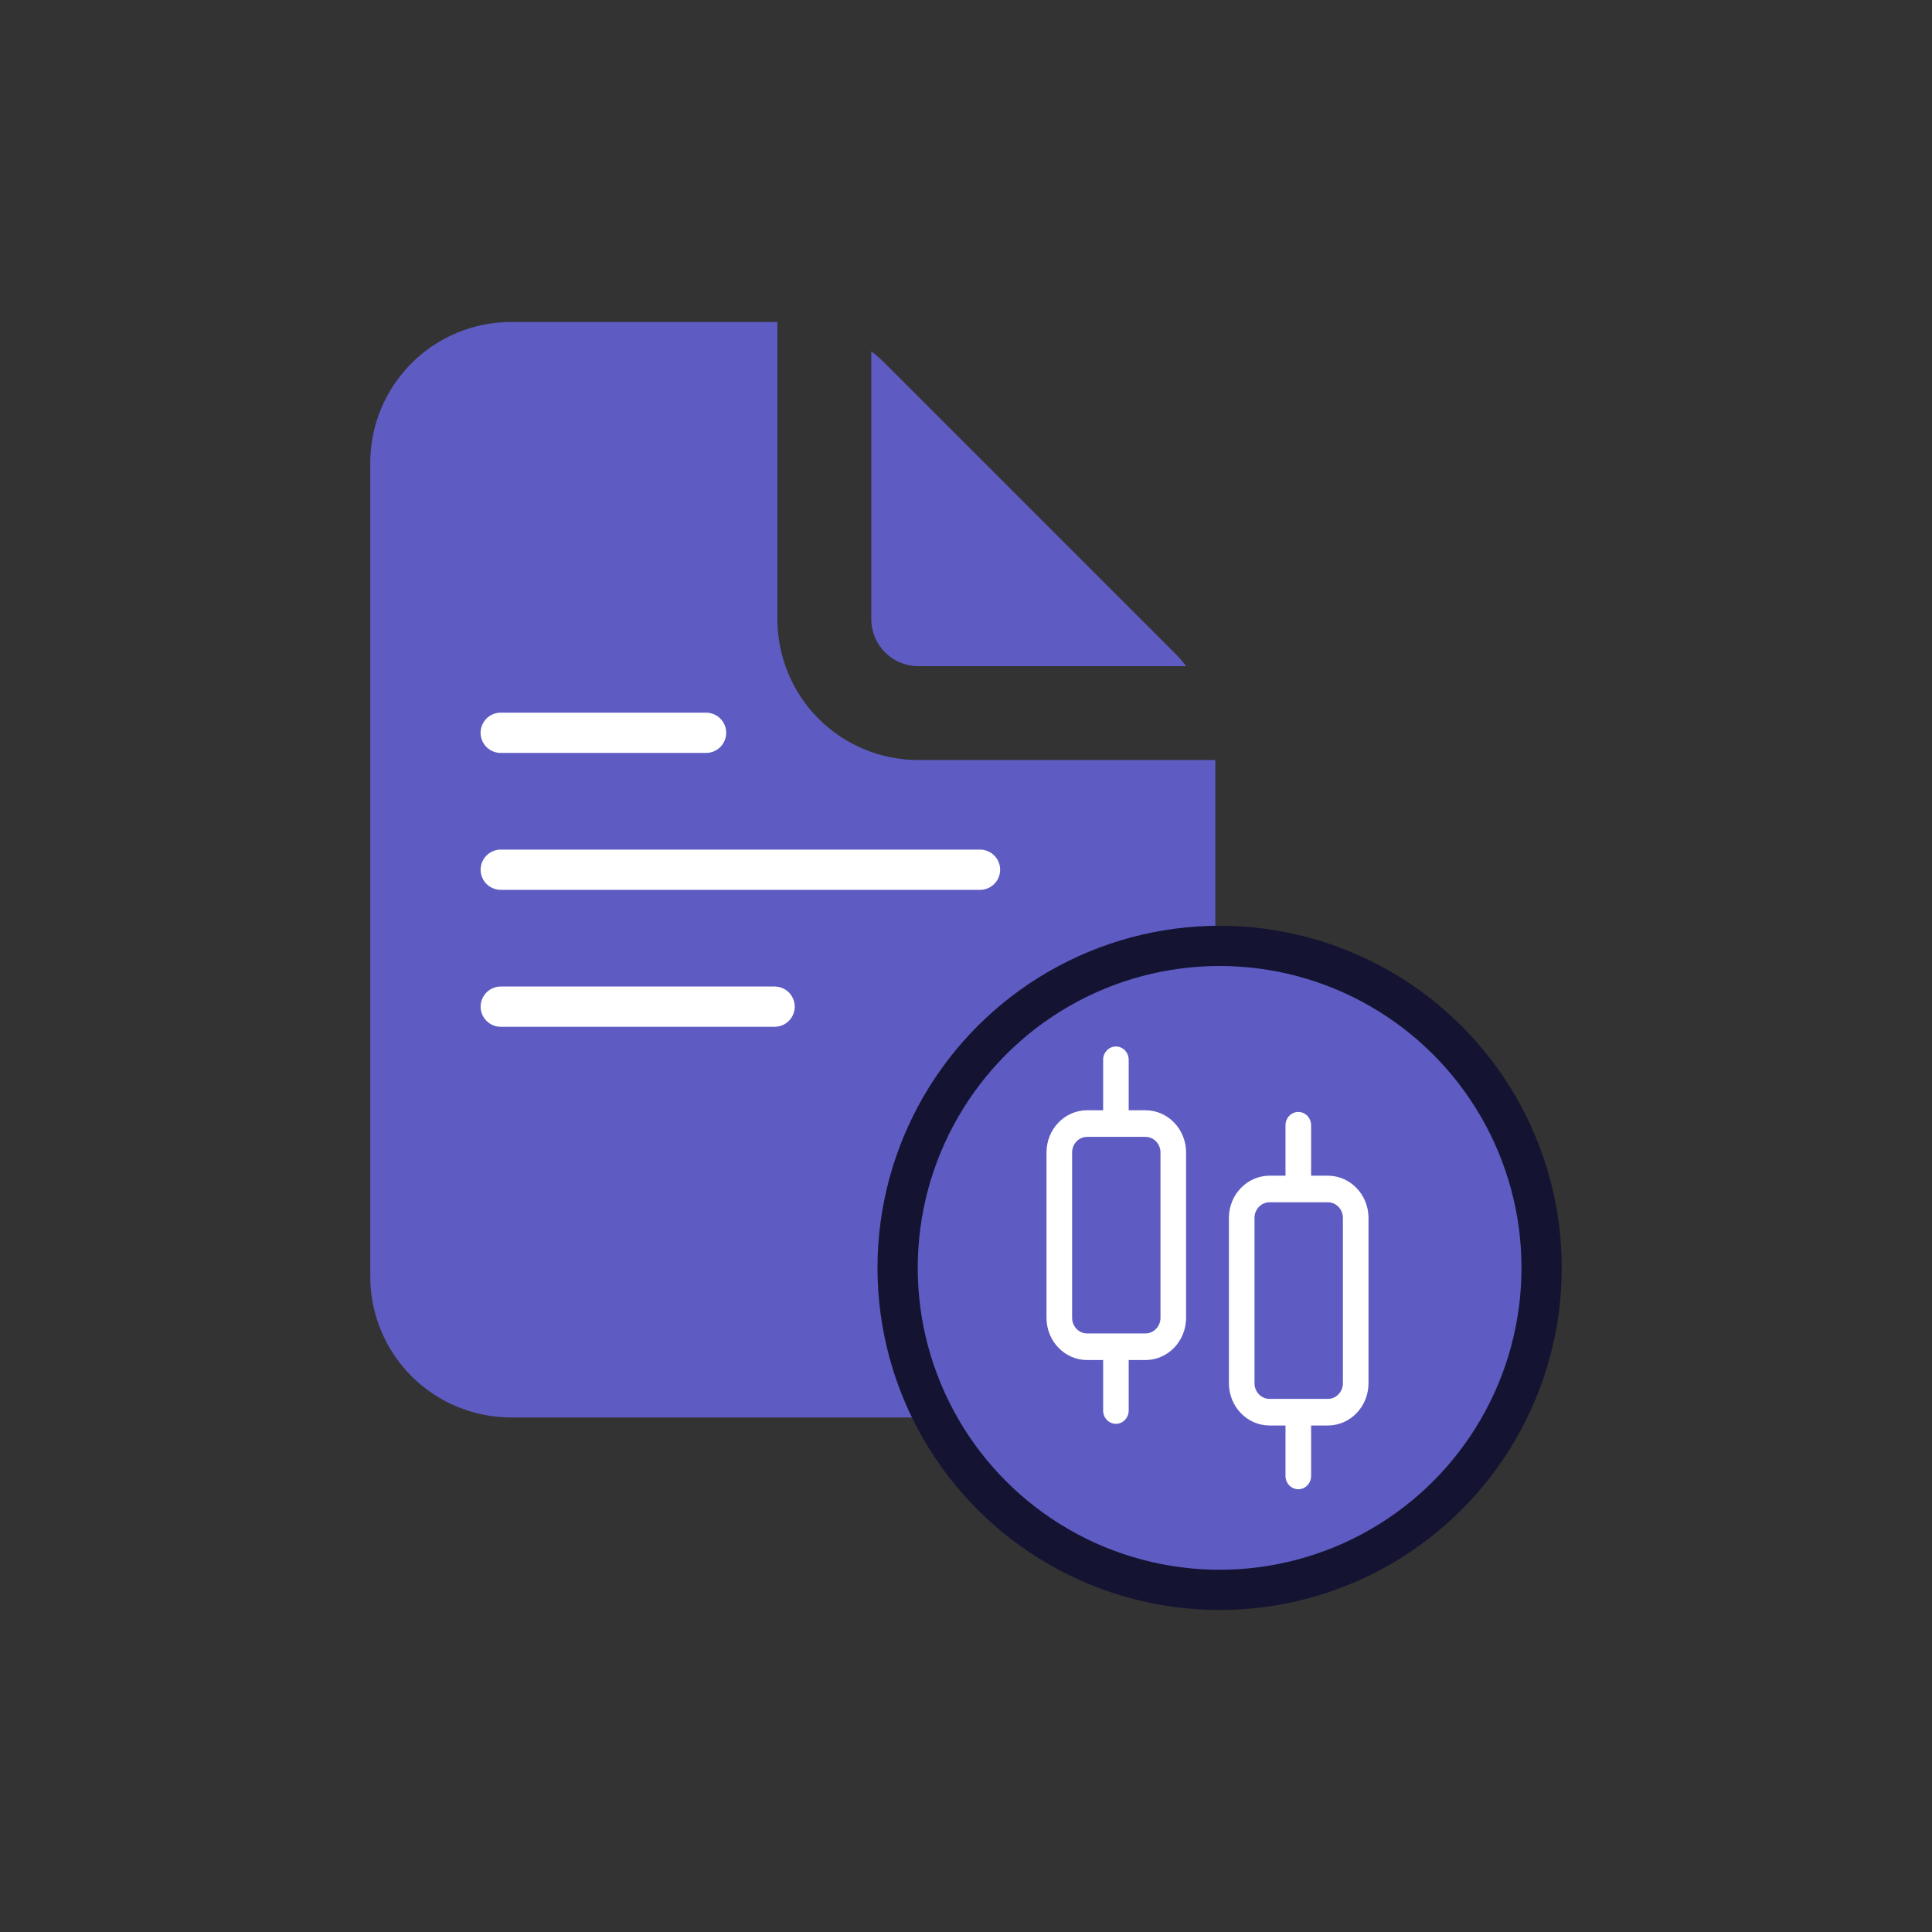 <svg width="48" height="48" viewBox="0 0 48 48" fill="none" xmlns="http://www.w3.org/2000/svg">
<rect x="0" y="0" width="48" height="48" fill="#333333" stroke="none"/>
<path d="M9.199 11.499C9.199 10.571 9.568 9.681 10.224 9.025C10.88 8.369 11.77 8 12.698 8H19.314V15.384C19.314 15.844 19.405 16.299 19.581 16.723C19.756 17.148 20.014 17.533 20.339 17.858C20.995 18.515 21.885 18.883 22.813 18.883H30.194V31.717C30.194 32.645 29.826 33.535 29.169 34.191C28.513 34.847 27.623 35.216 26.695 35.216H12.698C11.77 35.216 10.88 34.847 10.224 34.191C9.568 33.535 9.199 32.645 9.199 31.717V11.499ZM21.647 15.384V12.056V8.728C21.765 8.818 21.88 8.918 21.986 9.025L29.169 16.208C29.278 16.317 29.378 16.431 29.47 16.55H22.813C22.504 16.55 22.207 16.428 21.989 16.209C21.77 15.99 21.647 15.693 21.647 15.384Z" fill="#5E5CC2"/>
<path d="M24.348 21.608H12.441" stroke="white" stroke-linecap="round" stroke-linejoin="round"/>
<path d="M19.245 25.01H12.441" stroke="white" stroke-linecap="round" stroke-linejoin="round"/>
<path d="M17.542 18.206H13.733H12.44" stroke="white" stroke-linecap="round" stroke-linejoin="round"/>
<circle cx="30.301" cy="31.5" r="8" fill="#5E5CC2" stroke="#141432"/>
<path fill-rule="evenodd" clip-rule="evenodd" d="M28.042 26.33C28.042 26.148 27.9 26 27.724 26C27.549 26 27.407 26.148 27.407 26.33V27.584H27.01C26.452 27.584 26 28.054 26 28.634V32.74C26 33.32 26.452 33.79 27.01 33.79H27.407V35.044C27.407 35.227 27.549 35.374 27.724 35.374C27.9 35.374 28.042 35.227 28.042 35.044V33.79H28.458C29.016 33.79 29.468 33.32 29.468 32.74V28.634C29.468 28.054 29.016 27.584 28.458 27.584H28.042V26.33ZM26.636 28.634C26.636 28.419 26.803 28.245 27.01 28.245H28.458C28.665 28.245 28.832 28.419 28.832 28.634V32.74C28.832 32.955 28.665 33.129 28.458 33.129H27.01C26.803 33.129 26.636 32.955 26.636 32.74V28.634ZM31.542 29.21C30.984 29.21 30.532 29.68 30.532 30.259V34.366C30.532 34.946 30.984 35.416 31.542 35.416H31.938V36.67C31.938 36.852 32.081 37 32.256 37C32.432 37 32.574 36.852 32.574 36.67V35.416H32.99C33.548 35.416 34 34.946 34 34.366V30.259C34 29.68 33.548 29.21 32.99 29.21H32.574V27.956C32.574 27.773 32.432 27.626 32.256 27.626C32.081 27.626 31.938 27.773 31.938 27.956V29.21H31.542ZM31.168 30.259C31.168 30.044 31.335 29.87 31.542 29.87H32.99C33.197 29.87 33.364 30.044 33.364 30.259V34.366C33.364 34.581 33.197 34.755 32.99 34.755H31.542C31.335 34.755 31.168 34.581 31.168 34.366V30.259Z" fill="white"/>
</svg>
